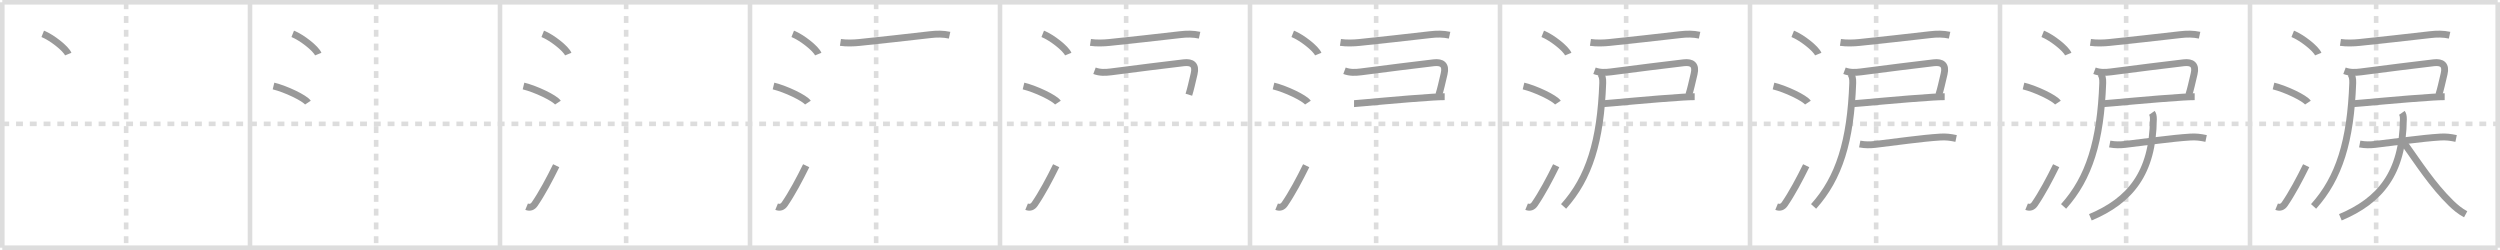 <svg width="1090px" height="109px" viewBox="0 0 1090 109" xmlns="http://www.w3.org/2000/svg" xmlns:xlink="http://www.w3.org/1999/xlink" xml:space="preserve" version="1.1" baseProfile="full">
<line x1="1" y1="1" x2="1089" y2="1" style="stroke:#ddd;stroke-width:2"></line>
<line x1="1" y1="1" x2="1" y2="108" style="stroke:#ddd;stroke-width:2"></line>
<line x1="1" y1="108" x2="1089" y2="108" style="stroke:#ddd;stroke-width:2"></line>
<line x1="1089" y1="1" x2="1089" y2="108" style="stroke:#ddd;stroke-width:2"></line>
<line x1="109" y1="1" x2="109" y2="108" style="stroke:#ddd;stroke-width:2"></line>
<line x1="218" y1="1" x2="218" y2="108" style="stroke:#ddd;stroke-width:2"></line>
<line x1="327" y1="1" x2="327" y2="108" style="stroke:#ddd;stroke-width:2"></line>
<line x1="436" y1="1" x2="436" y2="108" style="stroke:#ddd;stroke-width:2"></line>
<line x1="545" y1="1" x2="545" y2="108" style="stroke:#ddd;stroke-width:2"></line>
<line x1="654" y1="1" x2="654" y2="108" style="stroke:#ddd;stroke-width:2"></line>
<line x1="763" y1="1" x2="763" y2="108" style="stroke:#ddd;stroke-width:2"></line>
<line x1="872" y1="1" x2="872" y2="108" style="stroke:#ddd;stroke-width:2"></line>
<line x1="981" y1="1" x2="981" y2="108" style="stroke:#ddd;stroke-width:2"></line>
<line x1="1" y1="54" x2="1089" y2="54" style="stroke:#ddd;stroke-width:2;stroke-dasharray:3 3"></line>
<line x1="55" y1="1" x2="55" y2="108" style="stroke:#ddd;stroke-width:2;stroke-dasharray:3 3"></line>
<line x1="164" y1="1" x2="164" y2="108" style="stroke:#ddd;stroke-width:2;stroke-dasharray:3 3"></line>
<line x1="273" y1="1" x2="273" y2="108" style="stroke:#ddd;stroke-width:2;stroke-dasharray:3 3"></line>
<line x1="382" y1="1" x2="382" y2="108" style="stroke:#ddd;stroke-width:2;stroke-dasharray:3 3"></line>
<line x1="491" y1="1" x2="491" y2="108" style="stroke:#ddd;stroke-width:2;stroke-dasharray:3 3"></line>
<line x1="600" y1="1" x2="600" y2="108" style="stroke:#ddd;stroke-width:2;stroke-dasharray:3 3"></line>
<line x1="709" y1="1" x2="709" y2="108" style="stroke:#ddd;stroke-width:2;stroke-dasharray:3 3"></line>
<line x1="818" y1="1" x2="818" y2="108" style="stroke:#ddd;stroke-width:2;stroke-dasharray:3 3"></line>
<line x1="927" y1="1" x2="927" y2="108" style="stroke:#ddd;stroke-width:2;stroke-dasharray:3 3"></line>
<line x1="1036" y1="1" x2="1036" y2="108" style="stroke:#ddd;stroke-width:2;stroke-dasharray:3 3"></line>
<path d="M18.63,14.75c3.92,1.56,10.13,6.41,11.12,8.84" style="fill:none;stroke:#999;stroke-width:3"></path>

<path d="M127.63,14.75c3.92,1.56,10.13,6.41,11.12,8.84" style="fill:none;stroke:#999;stroke-width:3"></path>
<path d="M119.25,37.5c5.29,1.28,13.68,5.26,15,7.25" style="fill:none;stroke:#999;stroke-width:3"></path>

<path d="M236.63,14.75c3.92,1.56,10.13,6.41,11.12,8.84" style="fill:none;stroke:#999;stroke-width:3"></path>
<path d="M228.25,37.5c5.29,1.28,13.68,5.26,15,7.25" style="fill:none;stroke:#999;stroke-width:3"></path>
<path d="M229.6,90.11c1.43,0.59,2.65,0.12,3.51-1.12c3.14-4.57,6.54-10.91,9.39-16.74" style="fill:none;stroke:#999;stroke-width:3"></path>

<path d="M345.63,14.75c3.92,1.56,10.13,6.41,11.12,8.84" style="fill:none;stroke:#999;stroke-width:3"></path>
<path d="M337.25,37.5c5.29,1.28,13.68,5.26,15,7.25" style="fill:none;stroke:#999;stroke-width:3"></path>
<path d="M338.6,90.11c1.43,0.59,2.65,0.12,3.51-1.12c3.14-4.57,6.54-10.91,9.39-16.74" style="fill:none;stroke:#999;stroke-width:3"></path>
<path d="M366.43,18.49c2.57,0.39,5.81,0.28,8.2,0.03c9.43-1,20.27-2.15,31.02-3.42c2.83-0.33,5.54-0.36,8.37,0.25" style="fill:none;stroke:#999;stroke-width:3"></path>

<path d="M454.63,14.75c3.92,1.56,10.13,6.41,11.12,8.84" style="fill:none;stroke:#999;stroke-width:3"></path>
<path d="M446.25,37.5c5.29,1.28,13.68,5.26,15,7.25" style="fill:none;stroke:#999;stroke-width:3"></path>
<path d="M447.6,90.11c1.43,0.59,2.65,0.12,3.51-1.12c3.14-4.57,6.54-10.91,9.39-16.74" style="fill:none;stroke:#999;stroke-width:3"></path>
<path d="M475.43,18.49c2.57,0.39,5.81,0.28,8.2,0.03c9.43-1,20.27-2.15,31.02-3.42c2.83-0.33,5.54-0.36,8.37,0.25" style="fill:none;stroke:#999;stroke-width:3"></path>
<path d="M477.2,30.85c2.39,0.89,4.7,0.8,7.15,0.49c9.98-1.28,24.68-3.18,31.8-3.98c3.62-0.41,5.39,0.97,4.49,4.8c-1.06,4.49-1.47,6.45-2.3,9.14" style="fill:none;stroke:#999;stroke-width:3"></path>

<path d="M563.63,14.75c3.92,1.56,10.13,6.41,11.12,8.84" style="fill:none;stroke:#999;stroke-width:3"></path>
<path d="M555.25,37.5c5.29,1.28,13.68,5.26,15,7.25" style="fill:none;stroke:#999;stroke-width:3"></path>
<path d="M556.6,90.11c1.43,0.59,2.65,0.12,3.51-1.12c3.14-4.57,6.54-10.91,9.39-16.74" style="fill:none;stroke:#999;stroke-width:3"></path>
<path d="M584.43,18.49c2.57,0.39,5.81,0.28,8.2,0.03c9.43-1,20.27-2.15,31.02-3.42c2.83-0.33,5.54-0.36,8.37,0.25" style="fill:none;stroke:#999;stroke-width:3"></path>
<path d="M586.2,30.85c2.39,0.89,4.7,0.8,7.15,0.49c9.98-1.28,24.68-3.18,31.8-3.98c3.62-0.41,5.39,0.97,4.49,4.8c-1.06,4.49-1.47,6.45-2.3,9.14" style="fill:none;stroke:#999;stroke-width:3"></path>
<path d="M590.36,45.18c1.02,0,22.18-2.09,34.4-2.83c2.02-0.12,3.77-0.19,5.12-0.19" style="fill:none;stroke:#999;stroke-width:3"></path>

<path d="M672.63,14.75c3.92,1.56,10.13,6.41,11.12,8.84" style="fill:none;stroke:#999;stroke-width:3"></path>
<path d="M664.25,37.5c5.29,1.28,13.68,5.26,15,7.25" style="fill:none;stroke:#999;stroke-width:3"></path>
<path d="M665.6,90.11c1.43,0.59,2.65,0.12,3.51-1.12c3.14-4.57,6.54-10.91,9.39-16.74" style="fill:none;stroke:#999;stroke-width:3"></path>
<path d="M693.43,18.49c2.57,0.39,5.81,0.28,8.2,0.03c9.43-1,20.27-2.15,31.02-3.42c2.83-0.33,5.54-0.36,8.37,0.25" style="fill:none;stroke:#999;stroke-width:3"></path>
<path d="M695.2,30.85c2.39,0.89,4.7,0.8,7.15,0.49c9.98-1.28,24.68-3.18,31.8-3.98c3.62-0.41,5.39,0.97,4.49,4.8c-1.06,4.49-1.47,6.45-2.3,9.14" style="fill:none;stroke:#999;stroke-width:3"></path>
<path d="M699.36,45.18c1.02,0,22.18-2.09,34.4-2.83c2.02-0.12,3.77-0.19,5.12-0.19" style="fill:none;stroke:#999;stroke-width:3"></path>
<path d="M697.69,32c0.85,0.85,1.17,2.24,1.1,4.19C697.88,61.5,692.88,77.62,681.72,90" style="fill:none;stroke:#999;stroke-width:3"></path>

<path d="M781.63,14.75c3.92,1.56,10.13,6.41,11.12,8.84" style="fill:none;stroke:#999;stroke-width:3"></path>
<path d="M773.25,37.5c5.29,1.28,13.68,5.26,15,7.25" style="fill:none;stroke:#999;stroke-width:3"></path>
<path d="M774.6,90.11c1.43,0.59,2.65,0.12,3.51-1.12c3.14-4.57,6.54-10.91,9.39-16.74" style="fill:none;stroke:#999;stroke-width:3"></path>
<path d="M802.43,18.49c2.57,0.39,5.81,0.28,8.2,0.03c9.43-1,20.27-2.15,31.02-3.42c2.83-0.33,5.54-0.36,8.37,0.25" style="fill:none;stroke:#999;stroke-width:3"></path>
<path d="M804.2,30.85c2.39,0.89,4.7,0.8,7.15,0.49c9.98-1.28,24.68-3.18,31.8-3.98c3.62-0.41,5.39,0.97,4.49,4.8c-1.06,4.49-1.47,6.45-2.3,9.14" style="fill:none;stroke:#999;stroke-width:3"></path>
<path d="M808.36,45.18c1.02,0,22.18-2.09,34.4-2.83c2.02-0.12,3.77-0.19,5.12-0.19" style="fill:none;stroke:#999;stroke-width:3"></path>
<path d="M806.69,32c0.85,0.85,1.17,2.24,1.1,4.19C806.88,61.5,801.88,77.62,790.72,90" style="fill:none;stroke:#999;stroke-width:3"></path>
<path d="M810.84,62.79c2.41,0.46,4.62,0.41,6.66,0.18c9.33-1.08,19.9-2.68,28.51-3.22c2.46-0.16,4.45,0.12,6.85,0.62" style="fill:none;stroke:#999;stroke-width:3"></path>

<path d="M890.63,14.75c3.92,1.56,10.13,6.41,11.12,8.84" style="fill:none;stroke:#999;stroke-width:3"></path>
<path d="M882.25,37.5c5.29,1.28,13.68,5.26,15,7.25" style="fill:none;stroke:#999;stroke-width:3"></path>
<path d="M883.6,90.11c1.43,0.59,2.65,0.12,3.51-1.12c3.14-4.57,6.54-10.91,9.39-16.74" style="fill:none;stroke:#999;stroke-width:3"></path>
<path d="M911.43,18.49c2.57,0.39,5.81,0.28,8.2,0.03c9.43-1,20.27-2.15,31.02-3.42c2.83-0.33,5.54-0.36,8.37,0.25" style="fill:none;stroke:#999;stroke-width:3"></path>
<path d="M913.2,30.85c2.39,0.89,4.7,0.8,7.15,0.49c9.98-1.28,24.68-3.18,31.8-3.98c3.62-0.41,5.39,0.97,4.49,4.8c-1.06,4.49-1.47,6.45-2.3,9.14" style="fill:none;stroke:#999;stroke-width:3"></path>
<path d="M917.36,45.18c1.02,0,22.18-2.09,34.4-2.83c2.02-0.12,3.77-0.19,5.12-0.19" style="fill:none;stroke:#999;stroke-width:3"></path>
<path d="M915.69,32c0.85,0.85,1.17,2.24,1.1,4.19C915.88,61.5,910.88,77.62,899.72,90" style="fill:none;stroke:#999;stroke-width:3"></path>
<path d="M919.84,62.79c2.41,0.46,4.62,0.41,6.66,0.18c9.33-1.08,19.9-2.68,28.51-3.22c2.46-0.16,4.45,0.12,6.85,0.62" style="fill:none;stroke:#999;stroke-width:3"></path>
<path d="M938.22,49.21c0.44,0.63,0.66,1.36,0.65,2.72c-0.21,23.6-10.2,35.56-27.47,42.81" style="fill:none;stroke:#999;stroke-width:3"></path>

<path d="M999.63,14.75c3.92,1.56,10.13,6.41,11.12,8.84" style="fill:none;stroke:#999;stroke-width:3"></path>
<path d="M991.25,37.5c5.29,1.28,13.68,5.26,15,7.25" style="fill:none;stroke:#999;stroke-width:3"></path>
<path d="M992.6,90.11c1.43,0.59,2.65,0.12,3.51-1.12c3.14-4.57,6.54-10.91,9.39-16.74" style="fill:none;stroke:#999;stroke-width:3"></path>
<path d="M1020.43,18.49c2.57,0.39,5.81,0.28,8.2,0.03c9.43-1,20.27-2.15,31.02-3.42c2.83-0.33,5.54-0.36,8.37,0.25" style="fill:none;stroke:#999;stroke-width:3"></path>
<path d="M1022.2,30.85c2.39,0.89,4.7,0.8,7.15,0.49c9.98-1.28,24.68-3.18,31.8-3.98c3.62-0.41,5.39,0.97,4.49,4.8c-1.06,4.49-1.47,6.45-2.3,9.14" style="fill:none;stroke:#999;stroke-width:3"></path>
<path d="M1026.36,45.18c1.02,0,22.18-2.09,34.4-2.83c2.02-0.12,3.77-0.19,5.12-0.19" style="fill:none;stroke:#999;stroke-width:3"></path>
<path d="M1024.69,32c0.85,0.85,1.17,2.24,1.1,4.19C1024.88,61.5,1019.88,77.62,1008.72,90" style="fill:none;stroke:#999;stroke-width:3"></path>
<path d="M1028.84,62.79c2.41,0.46,4.62,0.41,6.66,0.18c9.33-1.08,19.9-2.68,28.51-3.22c2.46-0.16,4.45,0.12,6.85,0.62" style="fill:none;stroke:#999;stroke-width:3"></path>
<path d="M1047.22,49.21c0.44,0.63,0.66,1.36,0.65,2.72c-0.21,23.6-10.2,35.56-27.47,42.81" style="fill:none;stroke:#999;stroke-width:3"></path>
<path d="M1048.35,62.56C1054.38,71,1060.62,80.75,1068.67,88.59c1.94,1.89,3.96,3.55,6.36,4.83" style="fill:none;stroke:#999;stroke-width:3"></path>

</svg>